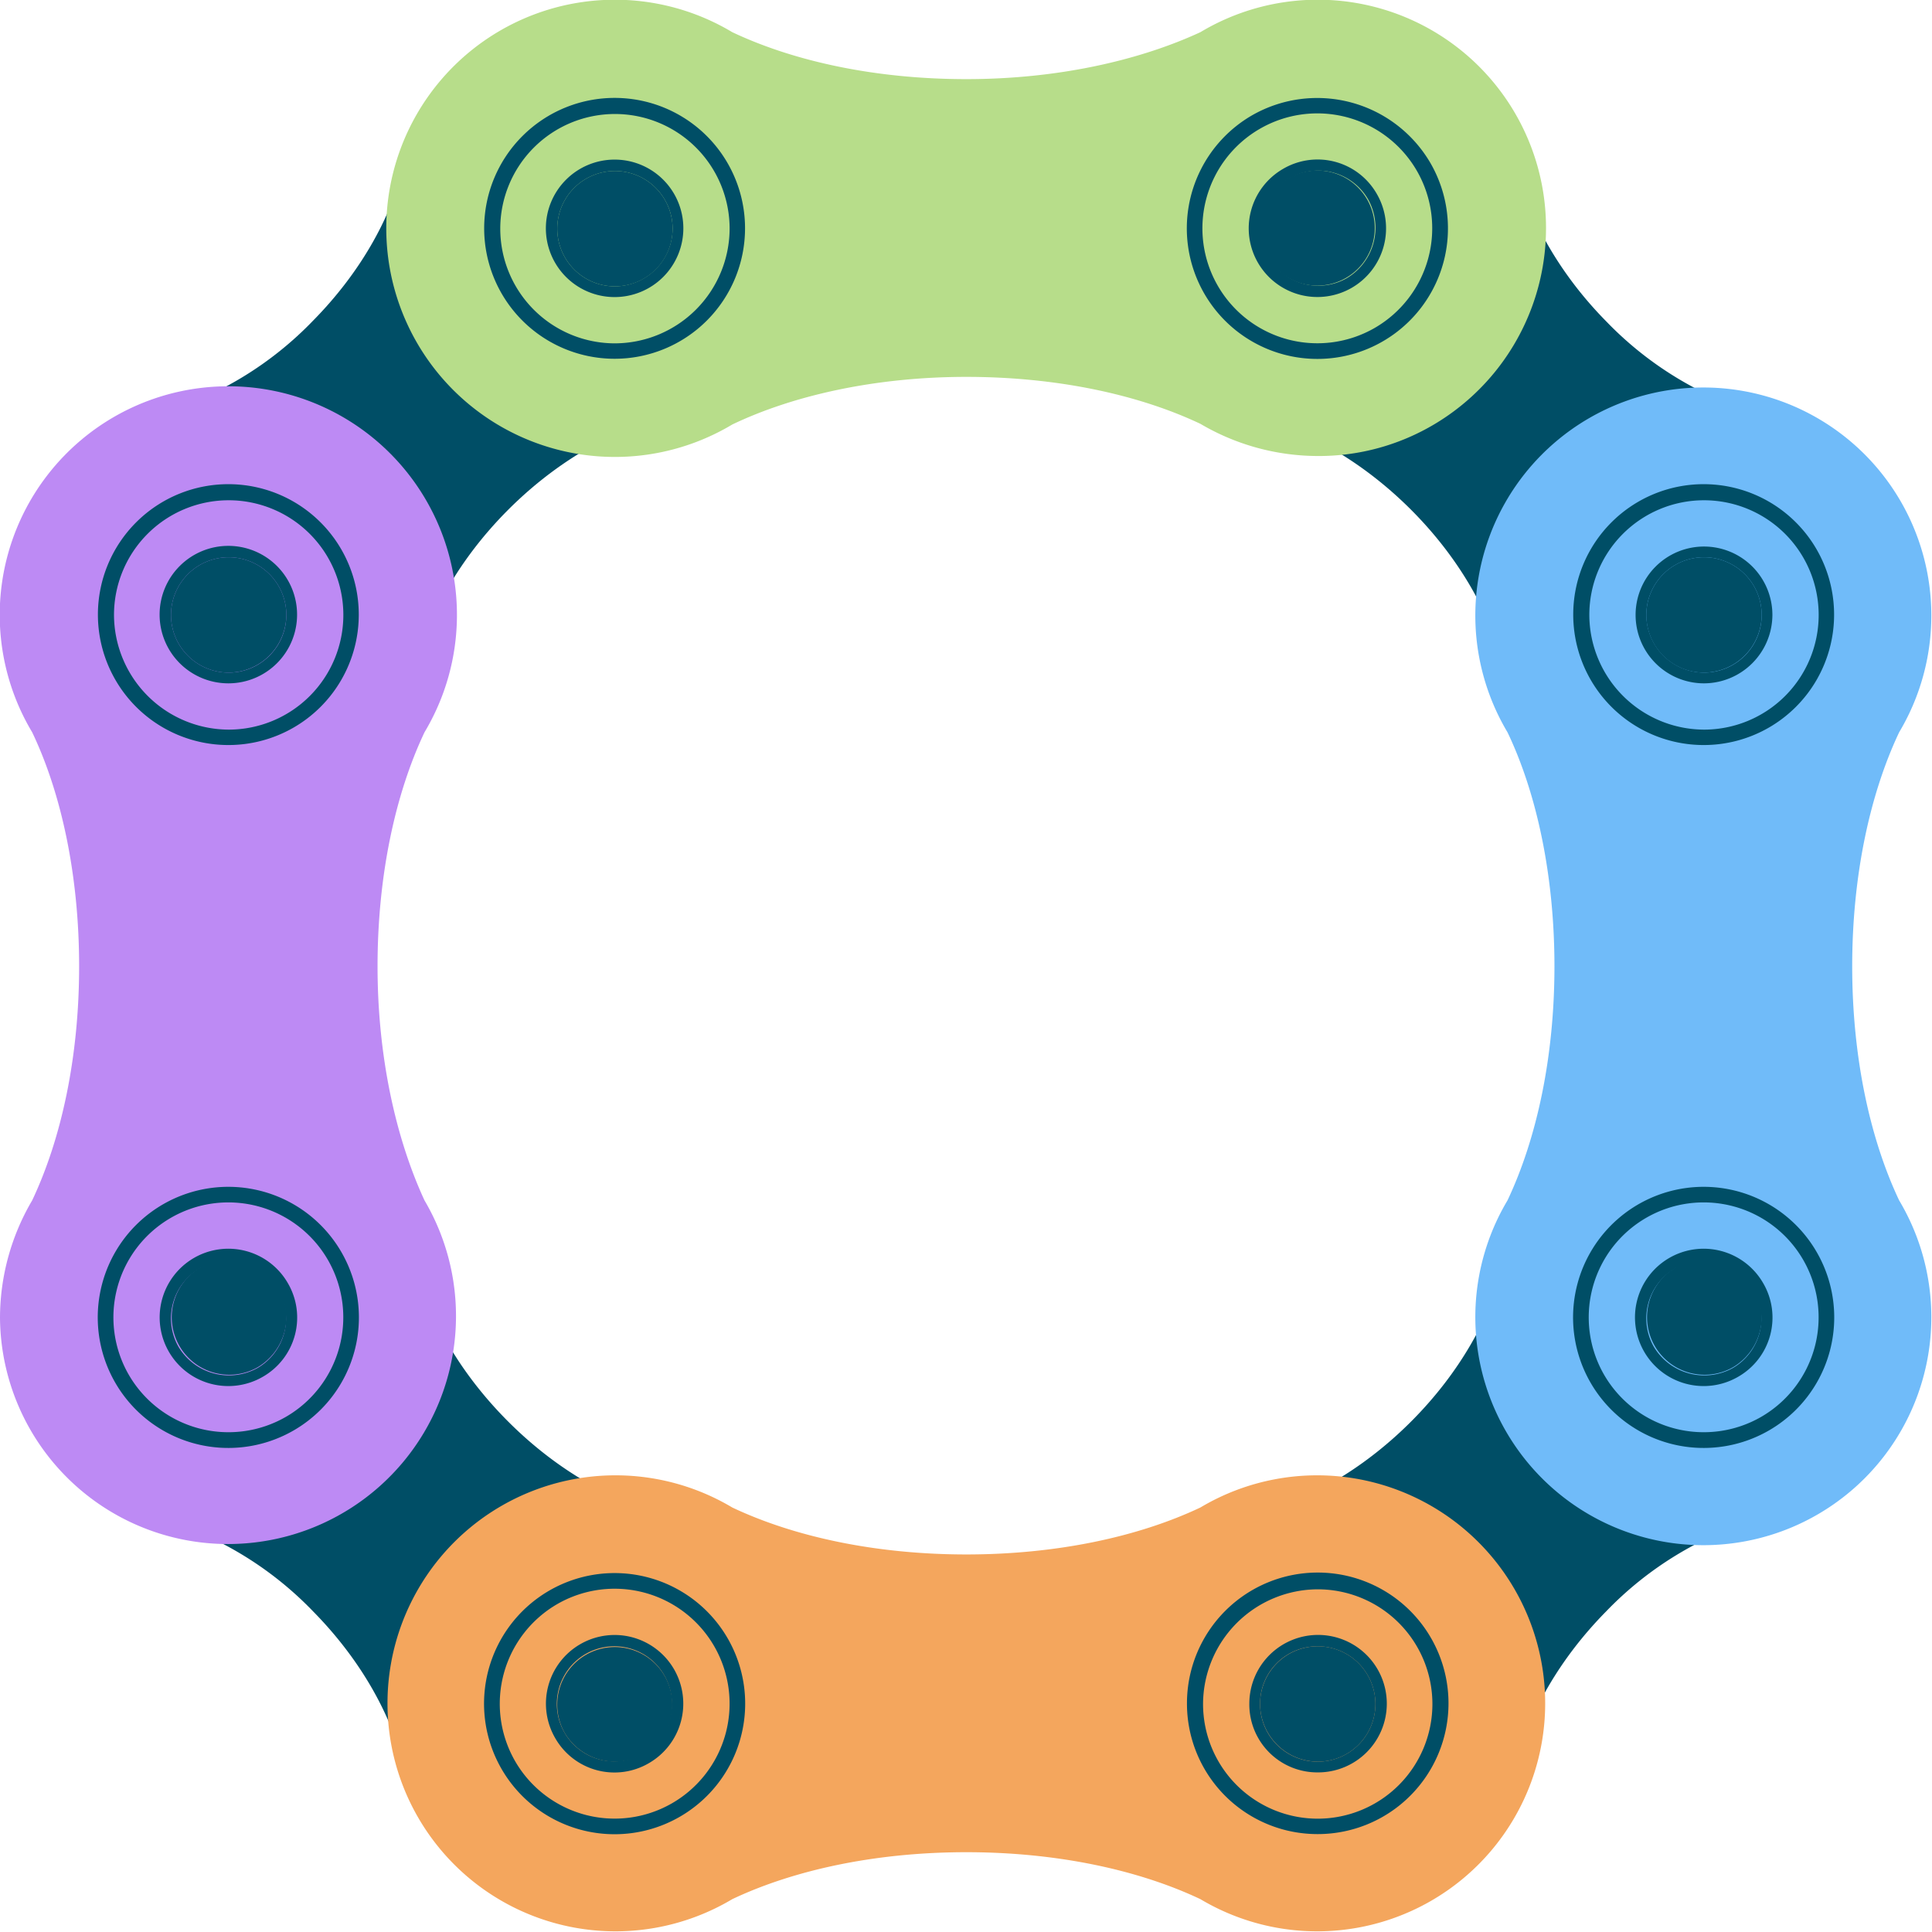 <svg id="Layer_1" data-name="Layer 1" xmlns="http://www.w3.org/2000/svg" viewBox="0 0 288.1 288.1">
  <g id="bg">
    <path d="M226.1,25a21.56,21.56,0,0,0-5.9-12.3c-9.7-9.9-27.5-8.1-39.7,4s-14.3,29.8-4.6,39.7a21.88,21.88,0,0,0,12.2,6.1c7.6,2,15.7,6.8,22.6,13.8s11.5,15.1,13.4,22.8a21.26,21.26,0,0,0,5.9,12.3c9.7,9.9,27.5,8.1,39.7-4s14.3-29.8,4.6-39.6a21.88,21.88,0,0,0-12.2-6.1,52.11,52.11,0,0,1-22.6-13.8C232.6,40.9,228,32.7,226.1,25Z" fill="#004e66"/>
    <path d="M60.1,25A21.61,21.61,0,0,1,66,12.8c9.7-9.9,27.5-8.1,39.7,4s14.3,29.8,4.6,39.6a21.88,21.88,0,0,1-12.2,6.1c-7.6,2-15.7,6.8-22.6,13.8S64,91.4,62.1,99a21.56,21.56,0,0,1-5.9,12.3c-9.7,9.9-27.5,8.1-39.7-4S2.2,77.5,11.9,67.7a21.88,21.88,0,0,1,12.2-6.1A52.11,52.11,0,0,0,46.7,47.8C53.6,40.8,58.2,32.7,60.1,25Z" fill="#004e66"/>
    <path d="M226.1,263a21.56,21.56,0,0,1-5.9,12.3c-9.7,9.9-27.5,8.1-39.7-4s-14.3-29.8-4.6-39.7a21.88,21.88,0,0,1,12.2-6.1c7.6-2,15.7-6.8,22.6-13.8s11.5-15.1,13.4-22.8a21.61,21.61,0,0,1,5.9-12.2c9.7-9.9,27.5-8.1,39.7,4s14.3,29.8,4.6,39.7a21.88,21.88,0,0,1-12.2,6.1,52.11,52.11,0,0,0-22.6,13.8C232.6,247.3,228,255.4,226.1,263Z" fill="#004e66"/>
    <path d="M60.1,263A21.26,21.26,0,0,0,66,275.3c9.7,9.9,27.5,8.1,39.7-4s14.3-29.8,4.6-39.7a21.88,21.88,0,0,0-12.2-6.1c-7.6-2-15.7-6.8-22.6-13.8S64,196.7,62.1,189a21.56,21.56,0,0,0-5.9-12.3c-9.7-9.9-27.5-8.1-39.7,4s-14.3,29.8-4.6,39.7a21.88,21.88,0,0,0,12.2,6.1,52.11,52.11,0,0,1,22.6,13.8C53.6,247.3,58.2,255.4,60.1,263Z" fill="#004e66"/>
  </g>
  <path d="M224.8,109.2a34,34,0,1,1,58.4,0c-4.4,9.3-7,21.5-7,34.9s2.6,25.6,7,34.9a34,34,0,1,1-58.4,0c4.4-9.3,7-21.5,7-34.9S229.2,118.4,224.8,109.2Z" fill="#70bbf9"/>
  <path d="M273.5,91.7A19.45,19.45,0,1,0,254,111.1h0A19.44,19.44,0,0,0,273.5,91.7Zm-36.5,0a17.1,17.1,0,1,1,17.1,17.1A17.16,17.16,0,0,1,237,91.7Z" fill="#004e66"/>
  <path d="M254.1,100.3a8.6,8.6,0,1,1,8.6-8.6,8.66,8.66,0,0,1-8.6,8.6Z" fill="#004e66"/>
  <path d="M264.3,91.7a10.2,10.2,0,1,0-10.2,10.2h0a10.24,10.24,0,0,0,10.2-10.2Zm-18.8,0a8.6,8.6,0,1,1,8.6,8.6,8.66,8.66,0,0,1-8.6-8.6Z" fill="#004e66"/>
  <path d="M270.9,186.7a19.47,19.47,0,1,0-7.1,26.6h0A19.46,19.46,0,0,0,270.9,186.7ZM239.2,205a17.14,17.14,0,1,1,23.4,6.3h0A17.17,17.17,0,0,1,239.2,205Z" fill="#004e66"/>
  <path d="M258.4,203.9a8.58,8.58,0,1,1,3.2-11.8A8.74,8.74,0,0,1,258.4,203.9Z" fill="#004e66"/>
  <path d="M262.9,191.3a10.24,10.24,0,1,0-3.7,14,10.17,10.17,0,0,0,3.7-14Zm-16.3,9.5a8.58,8.58,0,1,1,11.8,3.2,8.77,8.77,0,0,1-11.8-3.2Z" fill="#004e66"/>
  <path d="M179,224.8a34,34,0,1,1,0,58.4c-9.3-4.4-21.5-7-34.9-7s-25.6,2.6-34.9,7a34,34,0,1,1,0-58.4c9.3,4.4,21.5,7,34.9,7S169.7,229.2,179,224.8Z" fill="#f4a65d"/>
  <path d="M196.5,273.5A19.5,19.5,0,1,0,177,254h0A19.46,19.46,0,0,0,196.5,273.5Zm0-36.5a17.1,17.1,0,1,1-17.1,17.1A17.16,17.16,0,0,1,196.5,237Z" fill="#004e66"/>
  <path d="M187.9,254.1a8.6,8.6,0,1,1,8.6,8.6,8.66,8.66,0,0,1-8.6-8.6Z" fill="#004e66"/>
  <path d="M196.5,264.3A10.25,10.25,0,1,0,186.3,254h0a10.14,10.14,0,0,0,10.2,10.3Zm0-18.8a8.6,8.6,0,1,1-8.6,8.6,8.54,8.54,0,0,1,8.6-8.6Z" fill="#004e66"/>
  <path d="M101.4,270.9a19.47,19.47,0,1,0-26.6-7.1h0A19.46,19.46,0,0,0,101.4,270.9ZM83.1,239.2a17.14,17.14,0,1,1-6.3,23.4h0A17.17,17.17,0,0,1,83.1,239.2Z" fill="#004e66"/>
  <path d="M84.2,258.4A8.58,8.58,0,1,1,96,261.6a8.77,8.77,0,0,1-11.8-3.2Z" fill="#004e66"/>
  <path d="M96.8,262.9a10.24,10.24,0,1,0-14-3.7A10.17,10.17,0,0,0,96.8,262.9Zm-9.4-16.3a8.58,8.58,0,1,1-3.2,11.8,8.59,8.59,0,0,1,3.2-11.8Z" fill="#004e66"/>
  <path d="M109.2,63.3a34.09,34.09,0,1,1,0-58.5c9.3,4.4,21.5,7,34.9,7s25.6-2.7,34.9-7a34,34,0,0,1,35,58.4A33.64,33.64,0,0,1,196.5,68,34.61,34.61,0,0,1,179,63.2c-9.3-4.4-21.5-7-34.9-7S118.4,58.9,109.2,63.3Z" fill="#b7dd8a"/>
  <path d="M91.7,14.6a19.45,19.45,0,1,0,19.4,19.5h0A19.44,19.44,0,0,0,91.7,14.6Zm0,36.6a17.1,17.1,0,1,1,17.1-17.1A17.16,17.16,0,0,1,91.7,51.2Z" fill="#004e66"/>
  <path d="M100.3,34.1a8.6,8.6,0,1,1-8.6-8.6h0a8.6,8.6,0,0,1,8.6,8.6Z" fill="#004e66"/>
  <path d="M91.7,23.8A10.25,10.25,0,1,0,101.9,34h0A10.24,10.24,0,0,0,91.7,23.8Zm0,18.9a8.6,8.6,0,1,1,8.6-8.6h0A8.66,8.66,0,0,1,91.7,42.7Z" fill="#004e66"/>
  <path d="M186.7,17.2a19.47,19.47,0,1,0,26.6,7.1h0A19.55,19.55,0,0,0,186.7,17.2ZM205,48.9a17.14,17.14,0,1,1,6.3-23.4h0A17.17,17.17,0,0,1,205,48.9Z" fill="#004e66"/>
  <path d="M203.9,29.8a8.58,8.58,0,1,1-11.8-3.2A8.57,8.57,0,0,1,203.9,29.8Z" fill="#004e66"/>
  <path d="M191.3,25.2a10.24,10.24,0,1,0,14,3.7,10.17,10.17,0,0,0-14-3.7Zm9.5,16.3A8.58,8.58,0,1,1,204,29.7a8.74,8.74,0,0,1-3.2,11.8Z" fill="#004e66"/>
  <path d="M4.8,109.2a34.09,34.09,0,1,1,58.5,0c-4.4,9.3-7,21.5-7,34.9s2.7,25.6,7,34.9A34,34,0,1,1,0,196.5,34.61,34.61,0,0,1,4.8,179c4.4-9.3,7-21.5,7-34.9S9.2,118.4,4.8,109.2Z" fill="#bd8af4"/>
  <path d="M53.5,91.7A19.45,19.45,0,1,0,34,111.1h0A19.44,19.44,0,0,0,53.5,91.7ZM17,91.7a17.1,17.1,0,1,1,17.1,17.1A17.16,17.16,0,0,1,17,91.7Z" fill="#004e66"/>
  <path d="M34.1,100.3a8.6,8.6,0,1,1,8.6-8.6h0a8.66,8.66,0,0,1-8.6,8.6Z" fill="#004e66"/>
  <path d="M44.3,91.7a10.25,10.25,0,1,0-10.2,10.2h0A10.24,10.24,0,0,0,44.3,91.7Zm-18.8,0a8.6,8.6,0,1,1,8.6,8.6h0A8.6,8.6,0,0,1,25.5,91.7Z" fill="#004e66"/>
  <path d="M50.9,186.7a19.47,19.47,0,1,0-7.1,26.6h0A19.46,19.46,0,0,0,50.9,186.7ZM19.2,205a17.14,17.14,0,1,1,23.4,6.3h0A17.17,17.17,0,0,1,19.2,205Z" fill="#004e66"/>
  <path d="M38.4,203.9a8.58,8.58,0,1,1,3.2-11.8A8.74,8.74,0,0,1,38.4,203.9Z" fill="#004e66"/>
  <path d="M42.9,191.3a10.24,10.24,0,1,0-3.7,14,10.17,10.17,0,0,0,3.7-14Zm-16.3,9.5A8.58,8.58,0,1,1,38.4,204a8.77,8.77,0,0,1-11.8-3.2Z" fill="#004e66"/>
</svg>
